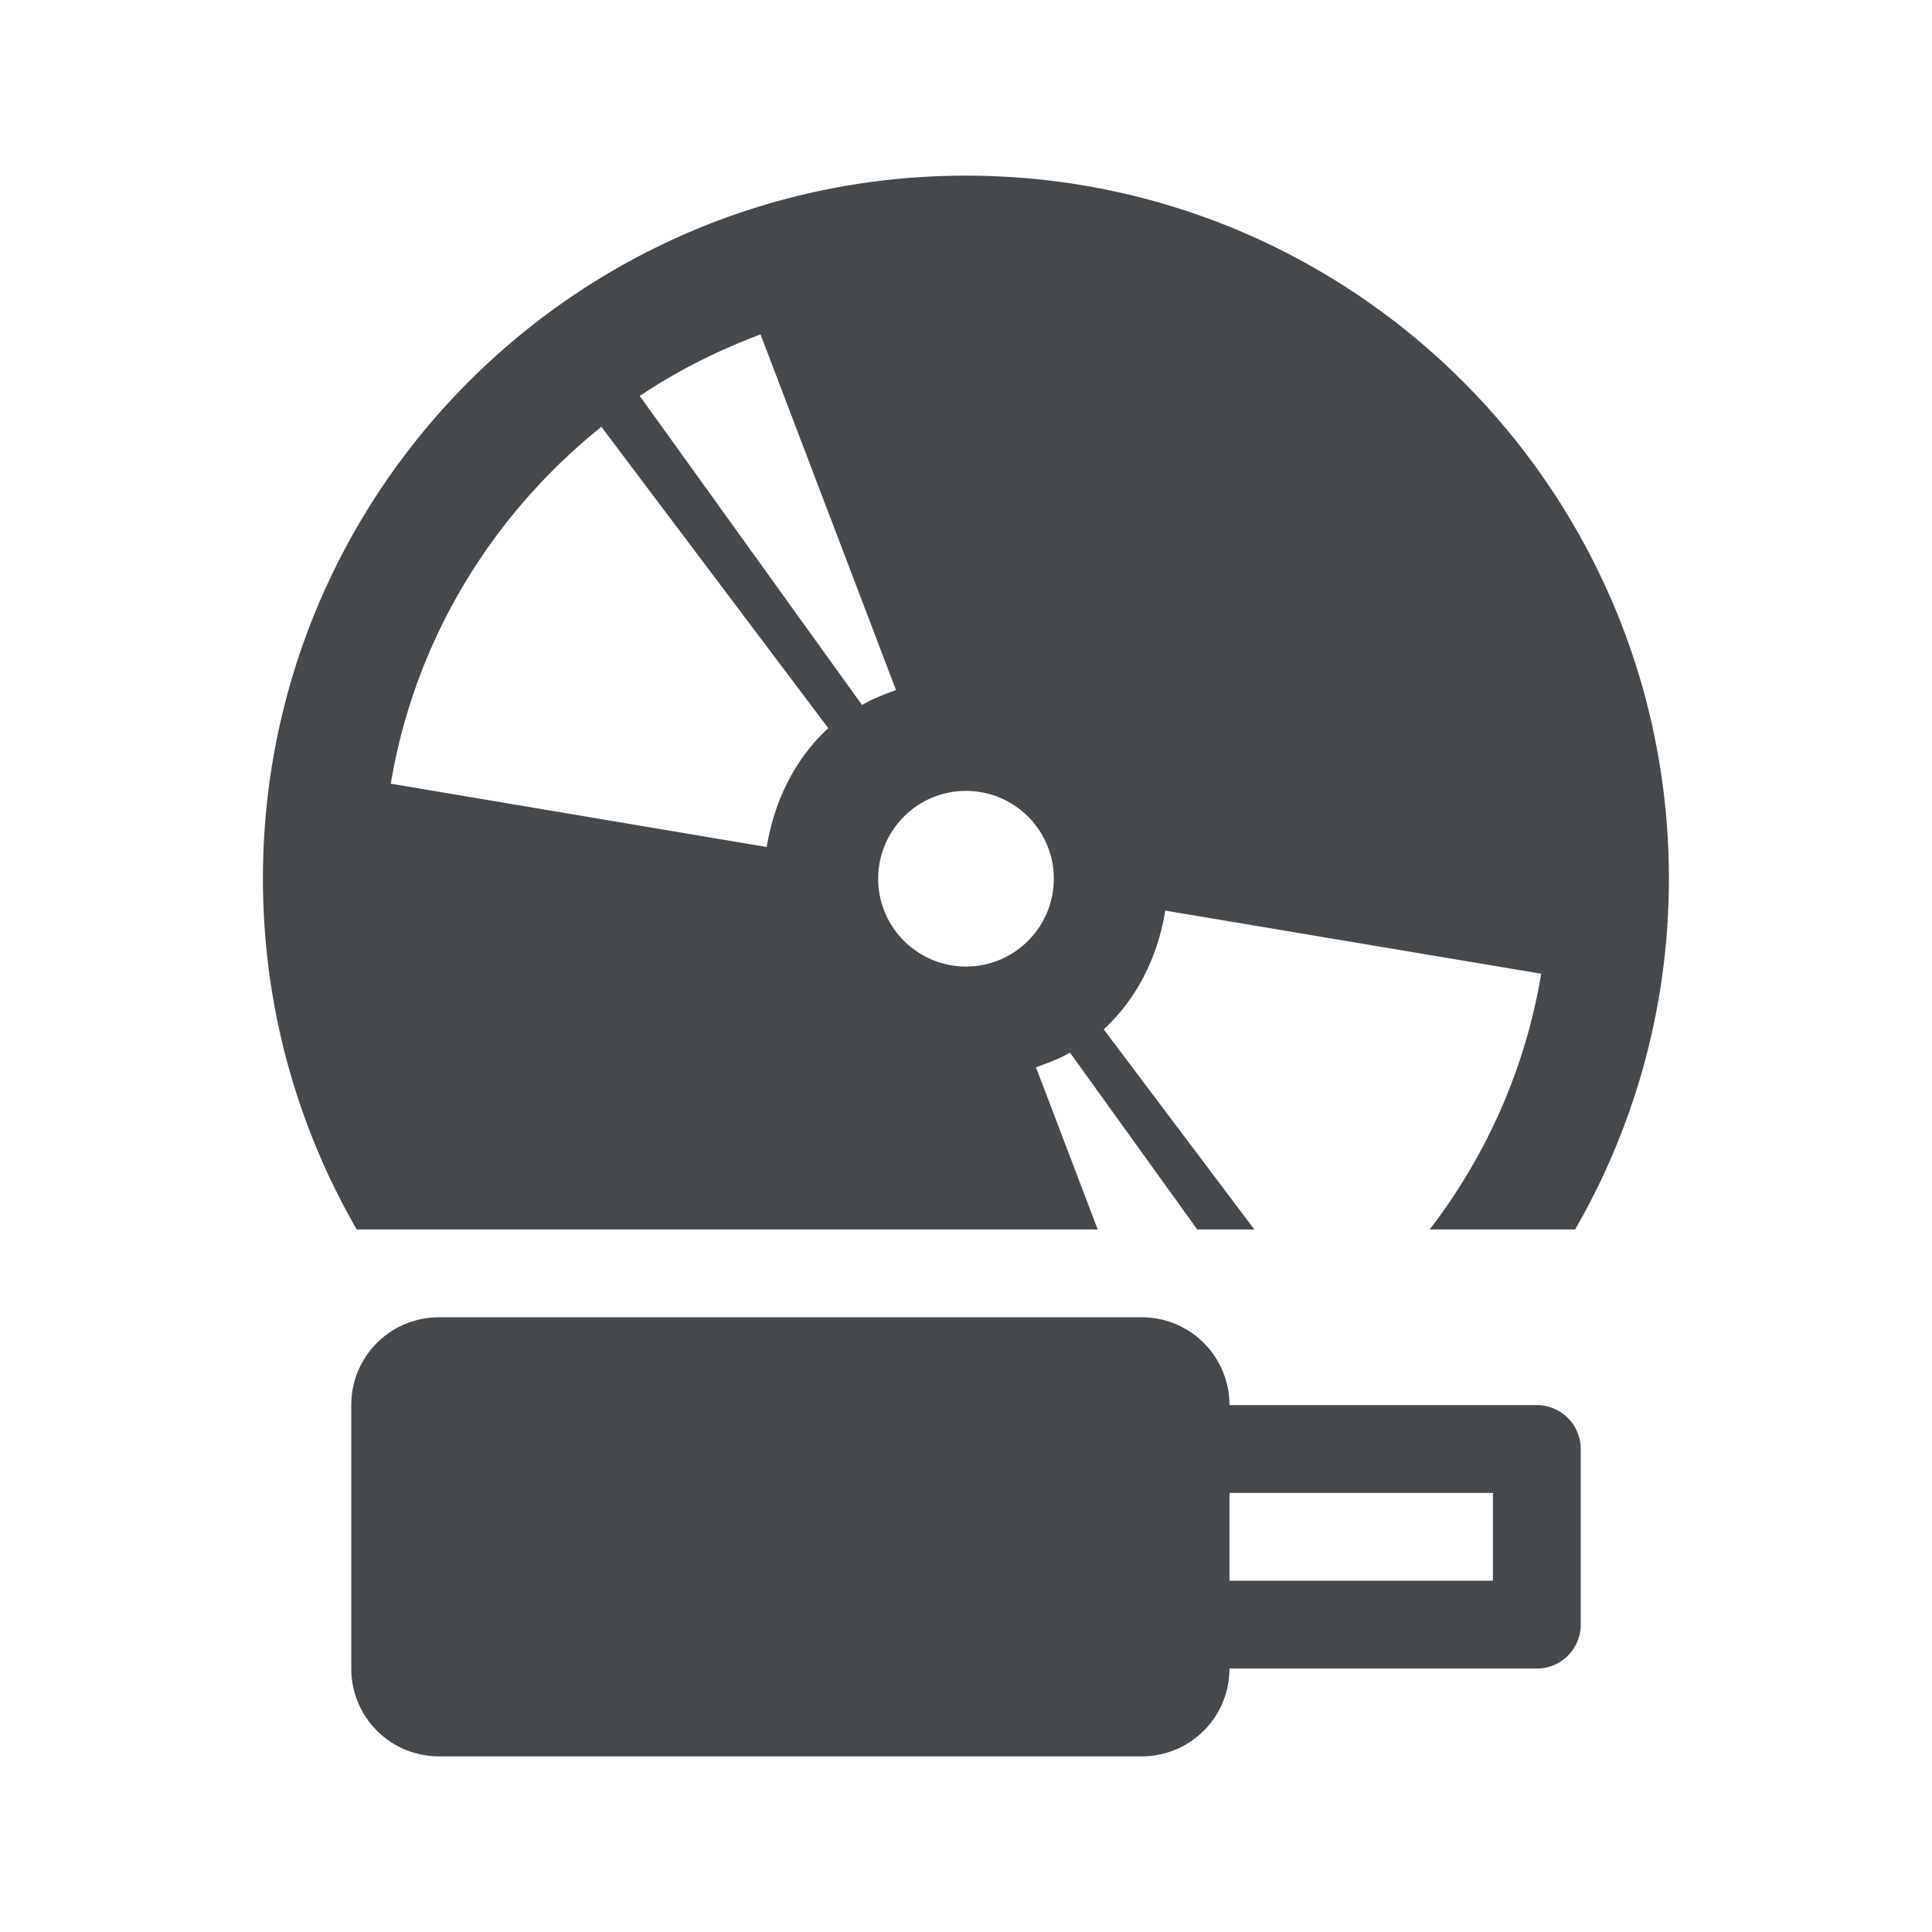 <?xml version="1.0" encoding="UTF-8"?>
<svg id="g" width="22" height="22" version="1.1" xmlns="http://www.w3.org/2000/svg" xmlns:cc="http://creativecommons.org/ns#" xmlns:dc="http://purl.org/dc/elements/1.1/" xmlns:rdf="http://www.w3.org/1999/02/22-rdf-syntax-ns#">
	<defs>
		<style id="current-color-scheme" type="text/css">.ColorScheme-Text {color:#090d11;}.ColorScheme-Background{color:#ffffff;}</style>
	</defs>
	<path id="f" class="ColorScheme-Text" d="m11 2c-4.422 0-8.006 3.584-8.006 8.006 0 1.455 0.39 2.818 1.068 3.994h8.438l-0.703-1.846c0.132-0.05 0.268-0.097 0.387-0.168l1.449 2.014h0.65l-1.715-2.279c0.376-0.344 0.616-0.825 0.701-1.352l4.281 0.719c-0.18 1.081-0.625 2.073-1.27 2.912h1.656c0.678-1.176 1.068-2.539 1.068-3.994 0-4.422-3.584-8.006-8.006-8.006zm-2.34 1.807 1.543 4.051c-0.132 0.049-0.268 0.099-0.387 0.17l-2.531-3.519c0.423-0.285 0.886-0.517 1.375-0.701zm-1.812 1.053 2.584 3.432c-0.376 0.344-0.616 0.827-0.701 1.353l-4.281-0.721c0.272-1.631 1.147-3.059 2.398-4.064zm4.152 4.146c0.552 0 1 0.448 1 1s-0.448 1-1 1-1-0.448-1-1 0.448-1 1-1zm-6 5.994c-0.554 0-1 0.446-1 1v3c0 0.554 0.446 1 1 1h8c0.554 0 1-0.446 1-1h3.5a0.5 0.5 0 0 0 0.5-0.5v-2a0.5 0.5 0 0 0-0.5-0.5h-3.5c0-0.554-0.446-1-1-1zm9 2h3v1h-3z" style="fill-opacity:.75;fill:currentColor"/>
</svg>
